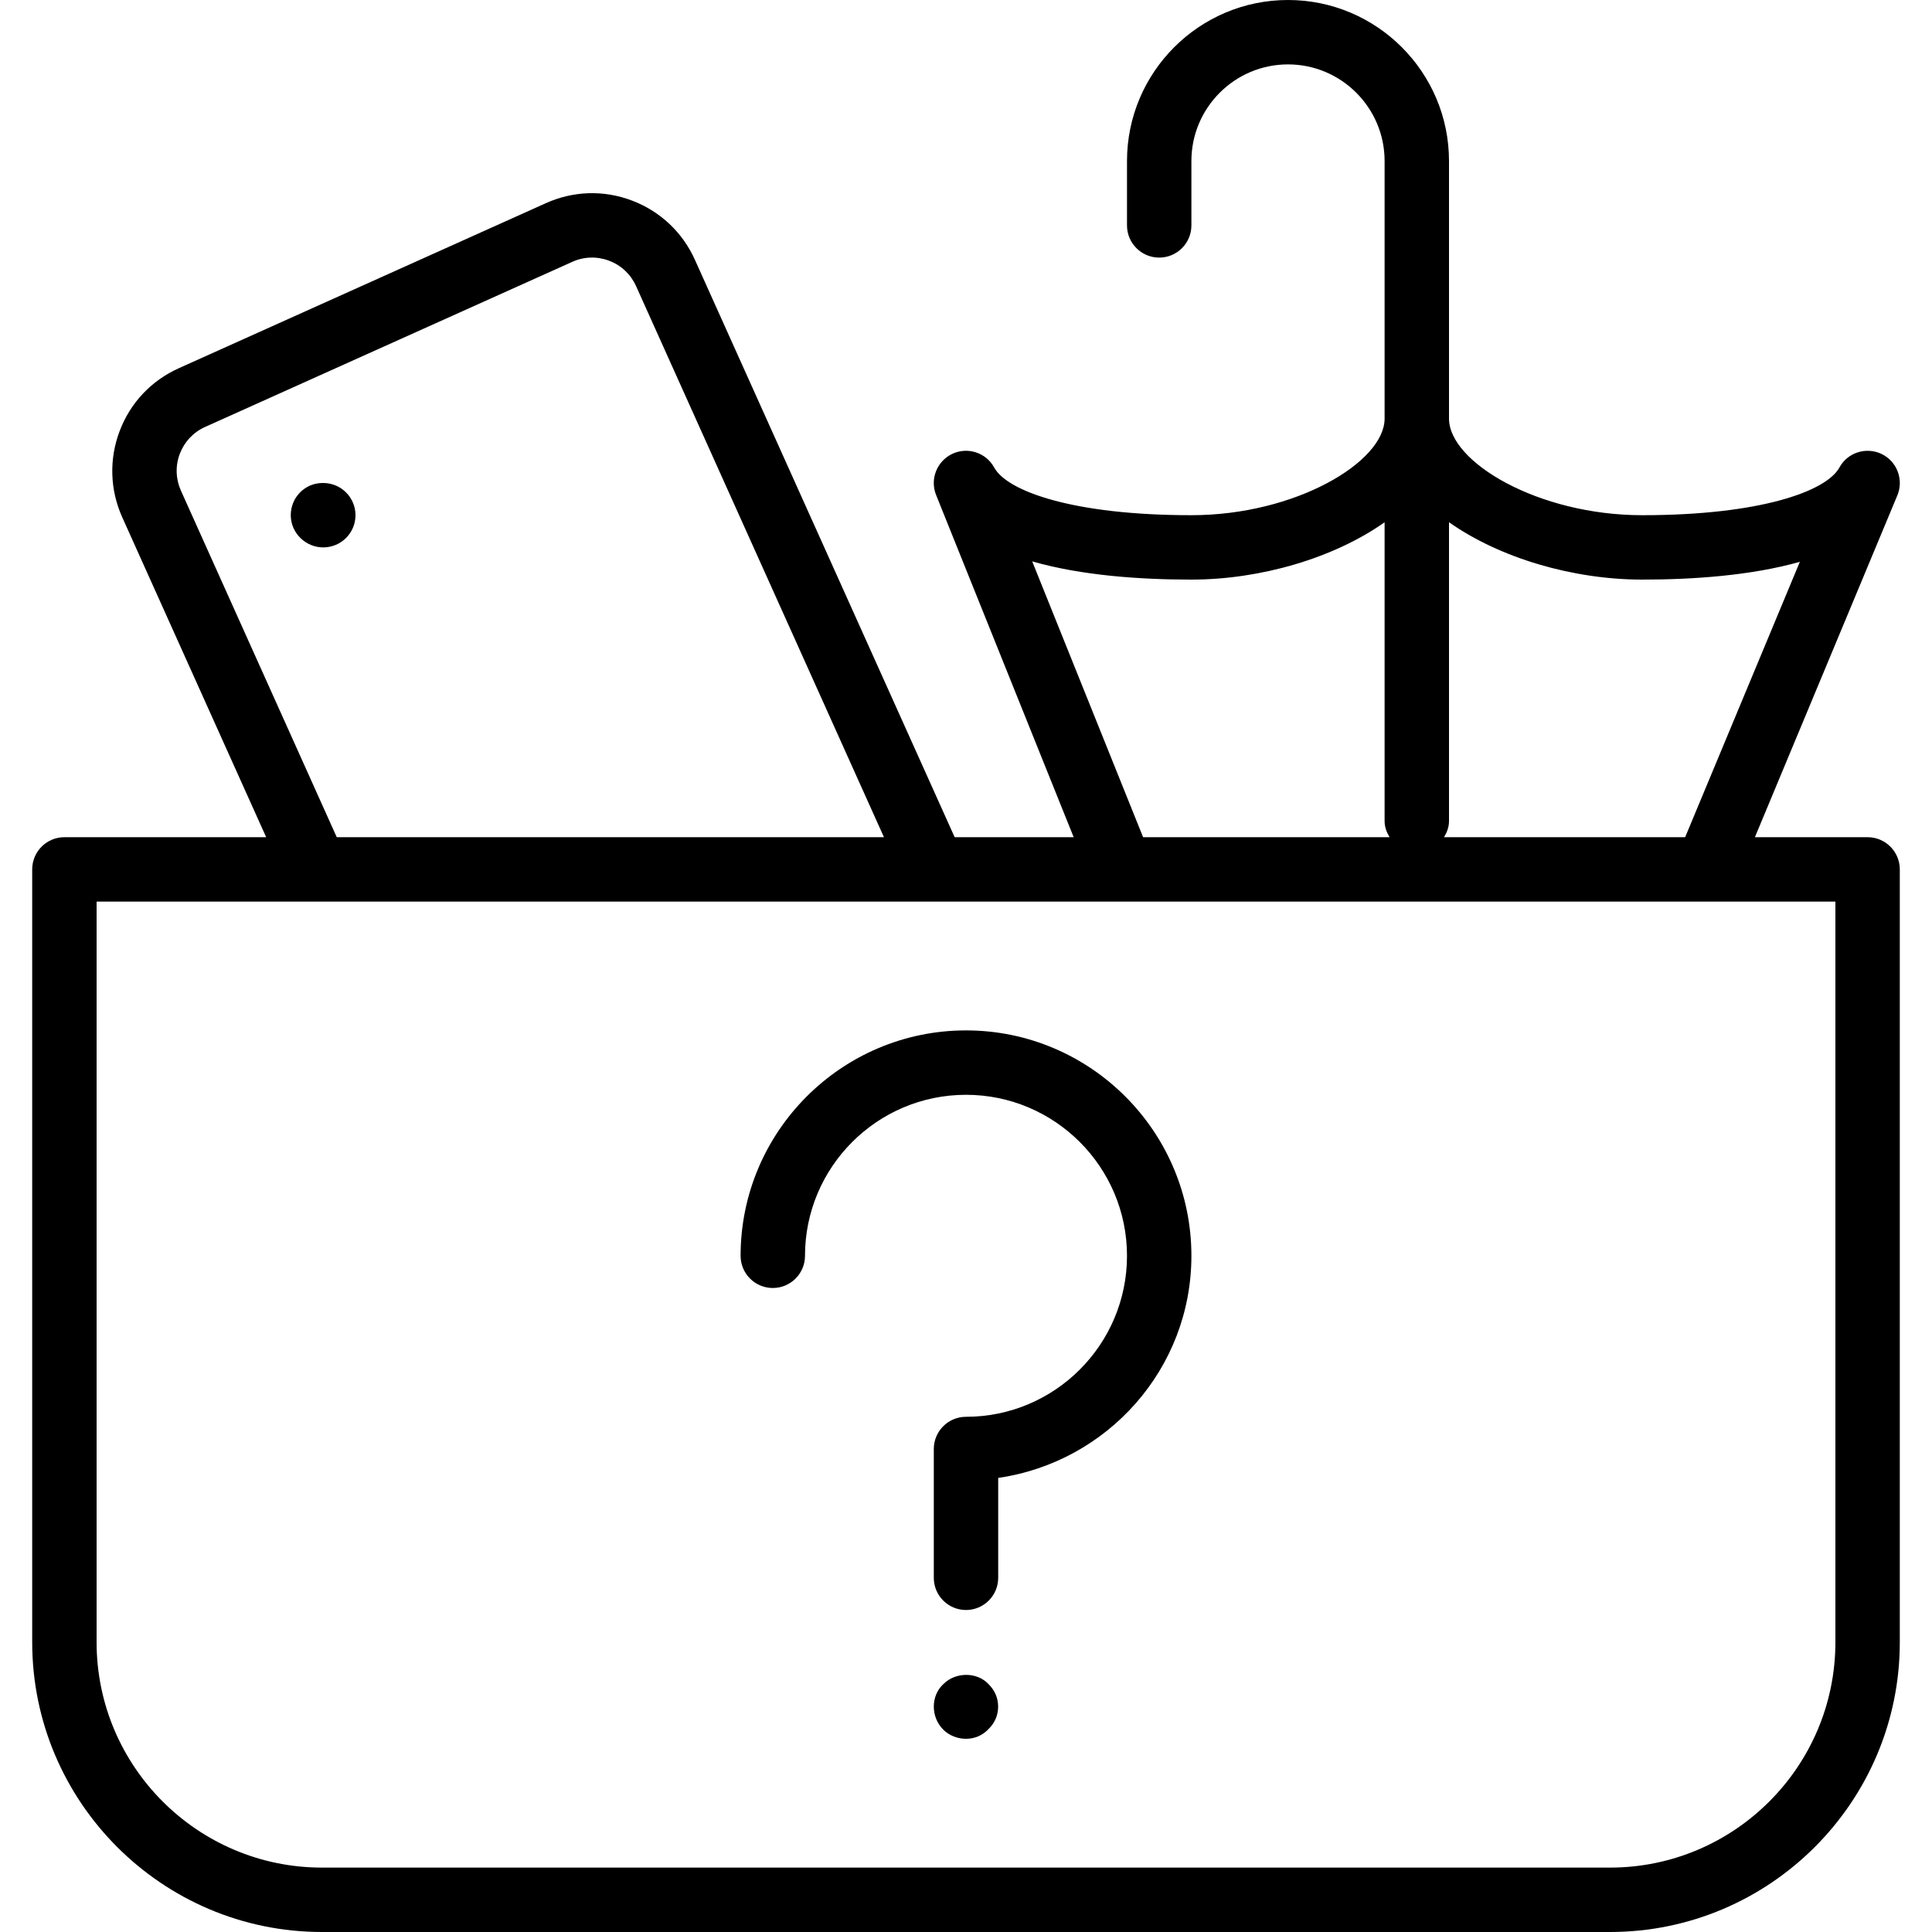 <?xml version="1.0" encoding="iso-8859-1"?>
<!-- Generator: Adobe Illustrator 19.0.0, SVG Export Plug-In . SVG Version: 6.00 Build 0)  -->
<svg version="1.1" id="Layer_1" xmlns="http://www.w3.org/2000/svg" xmlns:xlink="http://www.w3.org/1999/xlink" x="0px" y="0px"
	 viewBox="0 0 30 30" style="enable-background:new 0 0 30 30;" xml:space="preserve">
<g>
	<g>
		<path d="M14.649,26.15C14.55,26.24,14.5,26.37,14.5,26.5s0.049,0.26,0.149,0.36C14.74,26.95,14.87,27,15,27s0.26-0.05,0.358-0.16
			c0.091-0.09,0.141-0.21,0.141-0.34s-0.049-0.25-0.15-0.35C15.17,25.96,14.839,25.96,14.649,26.15z M29,13h-1.75l2.212-5.308
			c0.102-0.246-0.006-0.528-0.245-0.643c-0.24-0.114-0.528-0.023-0.655,0.211C28.36,7.628,27.336,8,25.5,8c-1.615,0-3-0.825-3-1.5
			v-4C22.5,1.122,21.379,0,20,0c-1.379,0-2.5,1.122-2.5,2.5v1C17.5,3.776,17.724,4,18,4s0.5-0.224,0.5-0.5v-1
			C18.5,1.673,19.173,1,20,1c0.827,0,1.5,0.673,1.5,1.5v4c0,0.675-1.385,1.5-3,1.5c-1.836,0-2.861-0.372-3.062-0.74
			c-0.127-0.233-0.414-0.325-0.652-0.212c-0.239,0.114-0.349,0.393-0.25,0.639L16.672,13h-1.848L10.79,4.033
			c-0.192-0.426-0.538-0.752-0.975-0.918c-0.438-0.167-0.912-0.152-1.339,0.04l-5.7,2.563C2.349,5.91,2.023,6.256,1.858,6.693
			C1.692,7.13,1.707,7.606,1.898,8.032L4.133,13H1c-0.276,0-0.5,0.224-0.5,0.5v12C0.5,27.981,2.519,30,5,30h20
			c2.481,0,4.5-2.019,4.5-4.5v-12C29.5,13.224,29.276,13,29,13z M22.5,12.75V8.109C23.288,8.665,24.426,9,25.5,9
			c0.788,0,1.69-0.062,2.448-0.276L26.167,13h-3.744C22.468,12.925,22.5,12.843,22.5,12.75z M16.028,8.717
			C16.791,8.937,17.704,9,18.5,9c1.074,0,2.212-0.334,3-0.89v4.64c0,0.093,0.032,0.175,0.077,0.25H17.75L16.028,8.717z M2.81,7.62
			C2.728,7.437,2.721,7.234,2.792,7.046c0.072-0.187,0.211-0.335,0.394-0.417l5.7-2.563c0.183-0.083,0.387-0.088,0.573-0.017
			C9.647,4.12,9.795,4.26,9.877,4.443L13.726,13H5.229L2.81,7.62z M28.5,25.5c0,1.93-1.57,3.5-3.5,3.5H5c-1.93,0-3.5-1.57-3.5-3.5
			V14h27V25.5z M12,20c0.276,0,0.5-0.224,0.5-0.5c0-1.378,1.121-2.5,2.5-2.5c1.379,0,2.5,1.122,2.5,2.5S16.379,22,15,22
			c-0.276,0-0.5,0.224-0.5,0.5v2c0,0.276,0.224,0.5,0.5,0.5s0.5-0.224,0.5-0.5v-1.551c1.692-0.245,3-1.691,3-3.449
			c0-1.93-1.57-3.5-3.5-3.5s-3.5,1.57-3.5,3.5C11.5,19.776,11.724,20,12,20z M5.52,8c0-0.276-0.224-0.5-0.5-0.5H5.01
			C4.734,7.5,4.515,7.724,4.515,8s0.23,0.5,0.505,0.5C5.296,8.5,5.52,8.276,5.52,8z"/>
	</g>
</g>
</svg>

